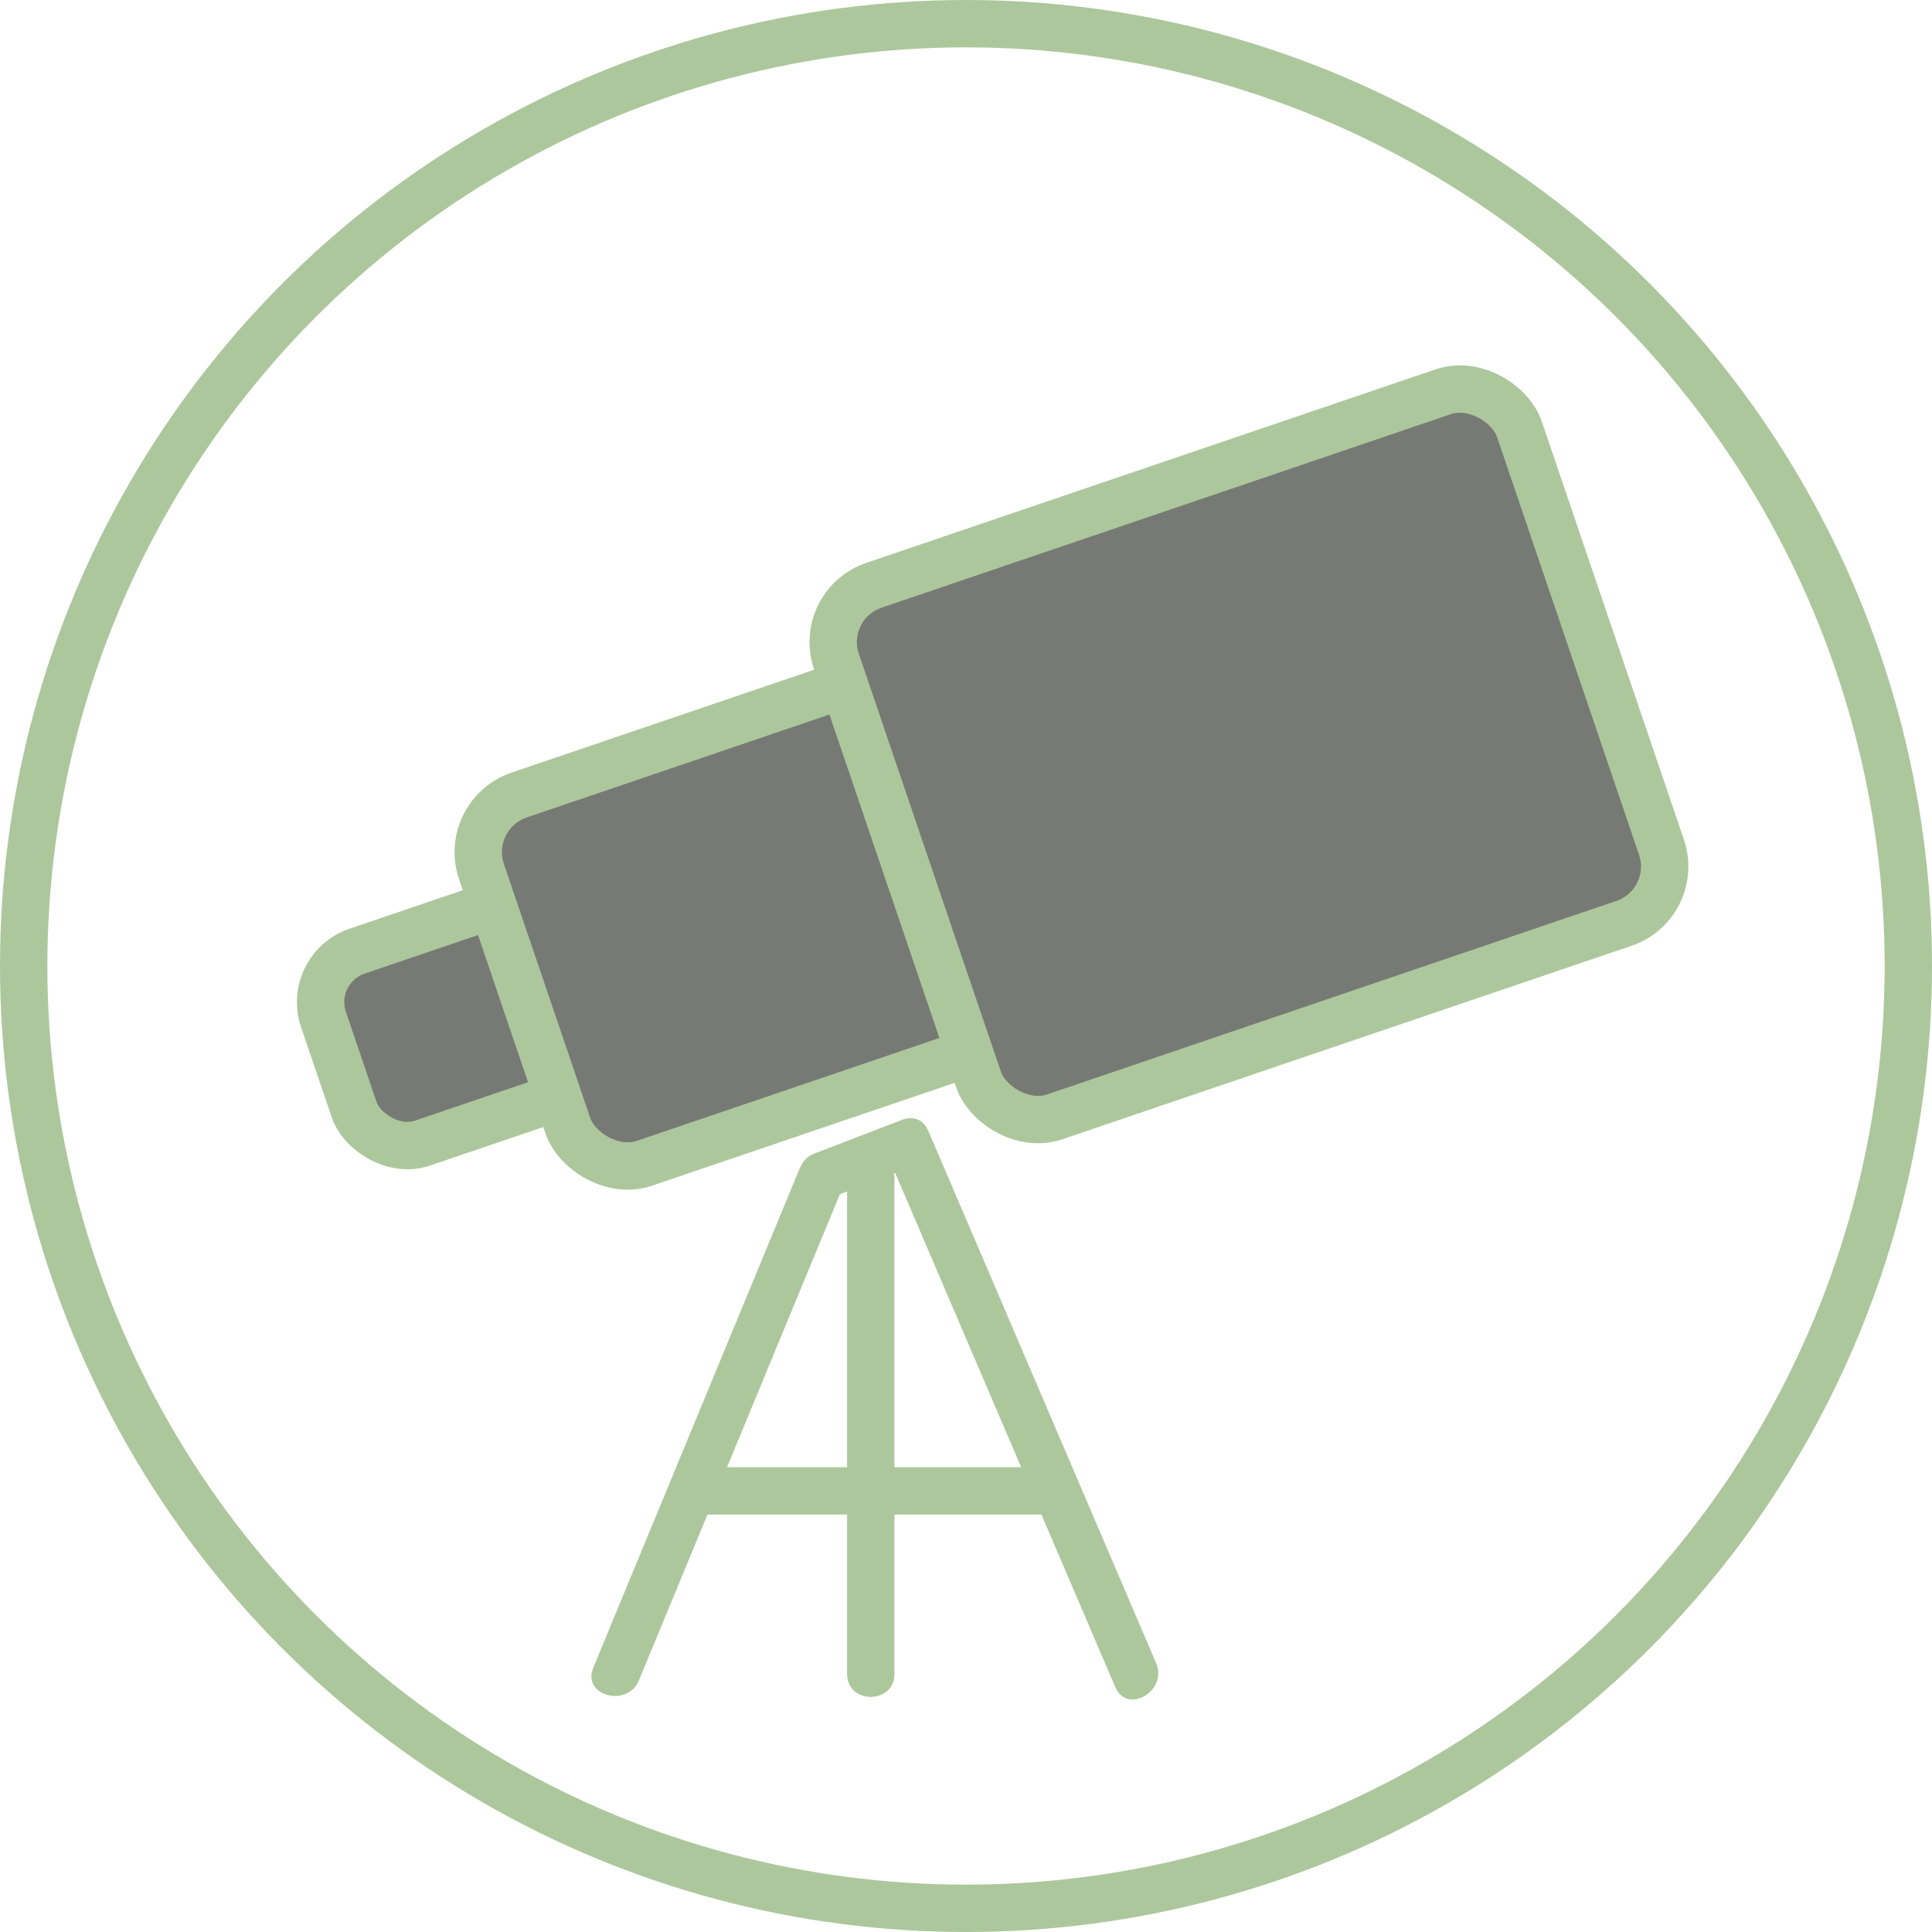 <svg id="Слой_6" data-name="Слой 6" xmlns="http://www.w3.org/2000/svg" viewBox="0 0 407.933 407.933"><defs><style>.cls-1{fill:none;}.cls-1,.cls-2{stroke:#adc79d;stroke-miterlimit:10;stroke-width:10px;}.cls-2{fill:#777a74;}.cls-3{fill:#e1e1e1;}.cls-4{fill:#adc79d;}</style></defs><circle class="cls-1" cx="203.967" cy="203.967" r="198.967"/><rect class="cls-2" x="3172.539" y="1285.21" width="66.254" height="42.817" rx="11.373" transform="translate(-3352.728 8.635) rotate(-18.773)"/><rect class="cls-2" x="3210.083" y="1241.349" width="130.177" height="82.136" rx="12.755" transform="translate(-3341.242 29.716) rotate(-18.773)"/><rect class="cls-2" x="3290.32" y="1192.515" width="152.318" height="118.554" rx="12.671" transform="translate(-3326.529 57.471) rotate(-18.773)"/><line class="cls-3" x1="130.09" y1="353.46" x2="173.42" y2="248.63"/><path class="cls-4" d="M3237.683,1447.304l37.861-91.6,5.468-13.23c2.456-5.942-7.215-8.532-9.643-2.658l-37.861,91.6-5.468,13.23c-2.456,5.942,7.215,8.532,9.643,2.658Z" transform="translate(-3102.771 -1092.515)"/><line class="cls-3" x1="239.802" y1="353.693" x2="191.675" y2="241.268"/><path class="cls-4" d="M3346.89,1443.684l-42.157-98.482-5.969-13.944c-2.525-5.898-11.142-.81-8.635,5.047l42.157,98.482,5.969,13.944c2.525,5.899,11.142.81,8.635-5.047Z" transform="translate(-3102.771 -1092.515)"/><line class="cls-3" x1="183.858" y1="248.863" x2="183.858" y2="353.46"/><path class="cls-4" d="M3281.629,1341.378v104.597c0,6.435,10,6.445,10,0V1341.378c0-6.435-10-6.445-10,0Z" transform="translate(-3102.771 -1092.515)"/><line class="cls-3" x1="146.074" y1="314.79" x2="220.142" y2="314.79"/><path class="cls-4" d="M3248.845,1412.304h74.068c6.435,0,6.445-10,0-10h-74.068c-6.435,0-6.445,10,0,10Z" transform="translate(-3102.771 -1092.515)"/><line class="cls-3" x1="173.32" y1="248.371" x2="191.675" y2="241.322"/><path class="cls-4" d="M3277.421,1345.707l18.355-7.05c5.946-2.284,3.364-11.956-2.658-9.643l-18.355,7.05c-5.946,2.284-3.364,11.956,2.658,9.643Z" transform="translate(-3102.771 -1092.515)"/></svg>